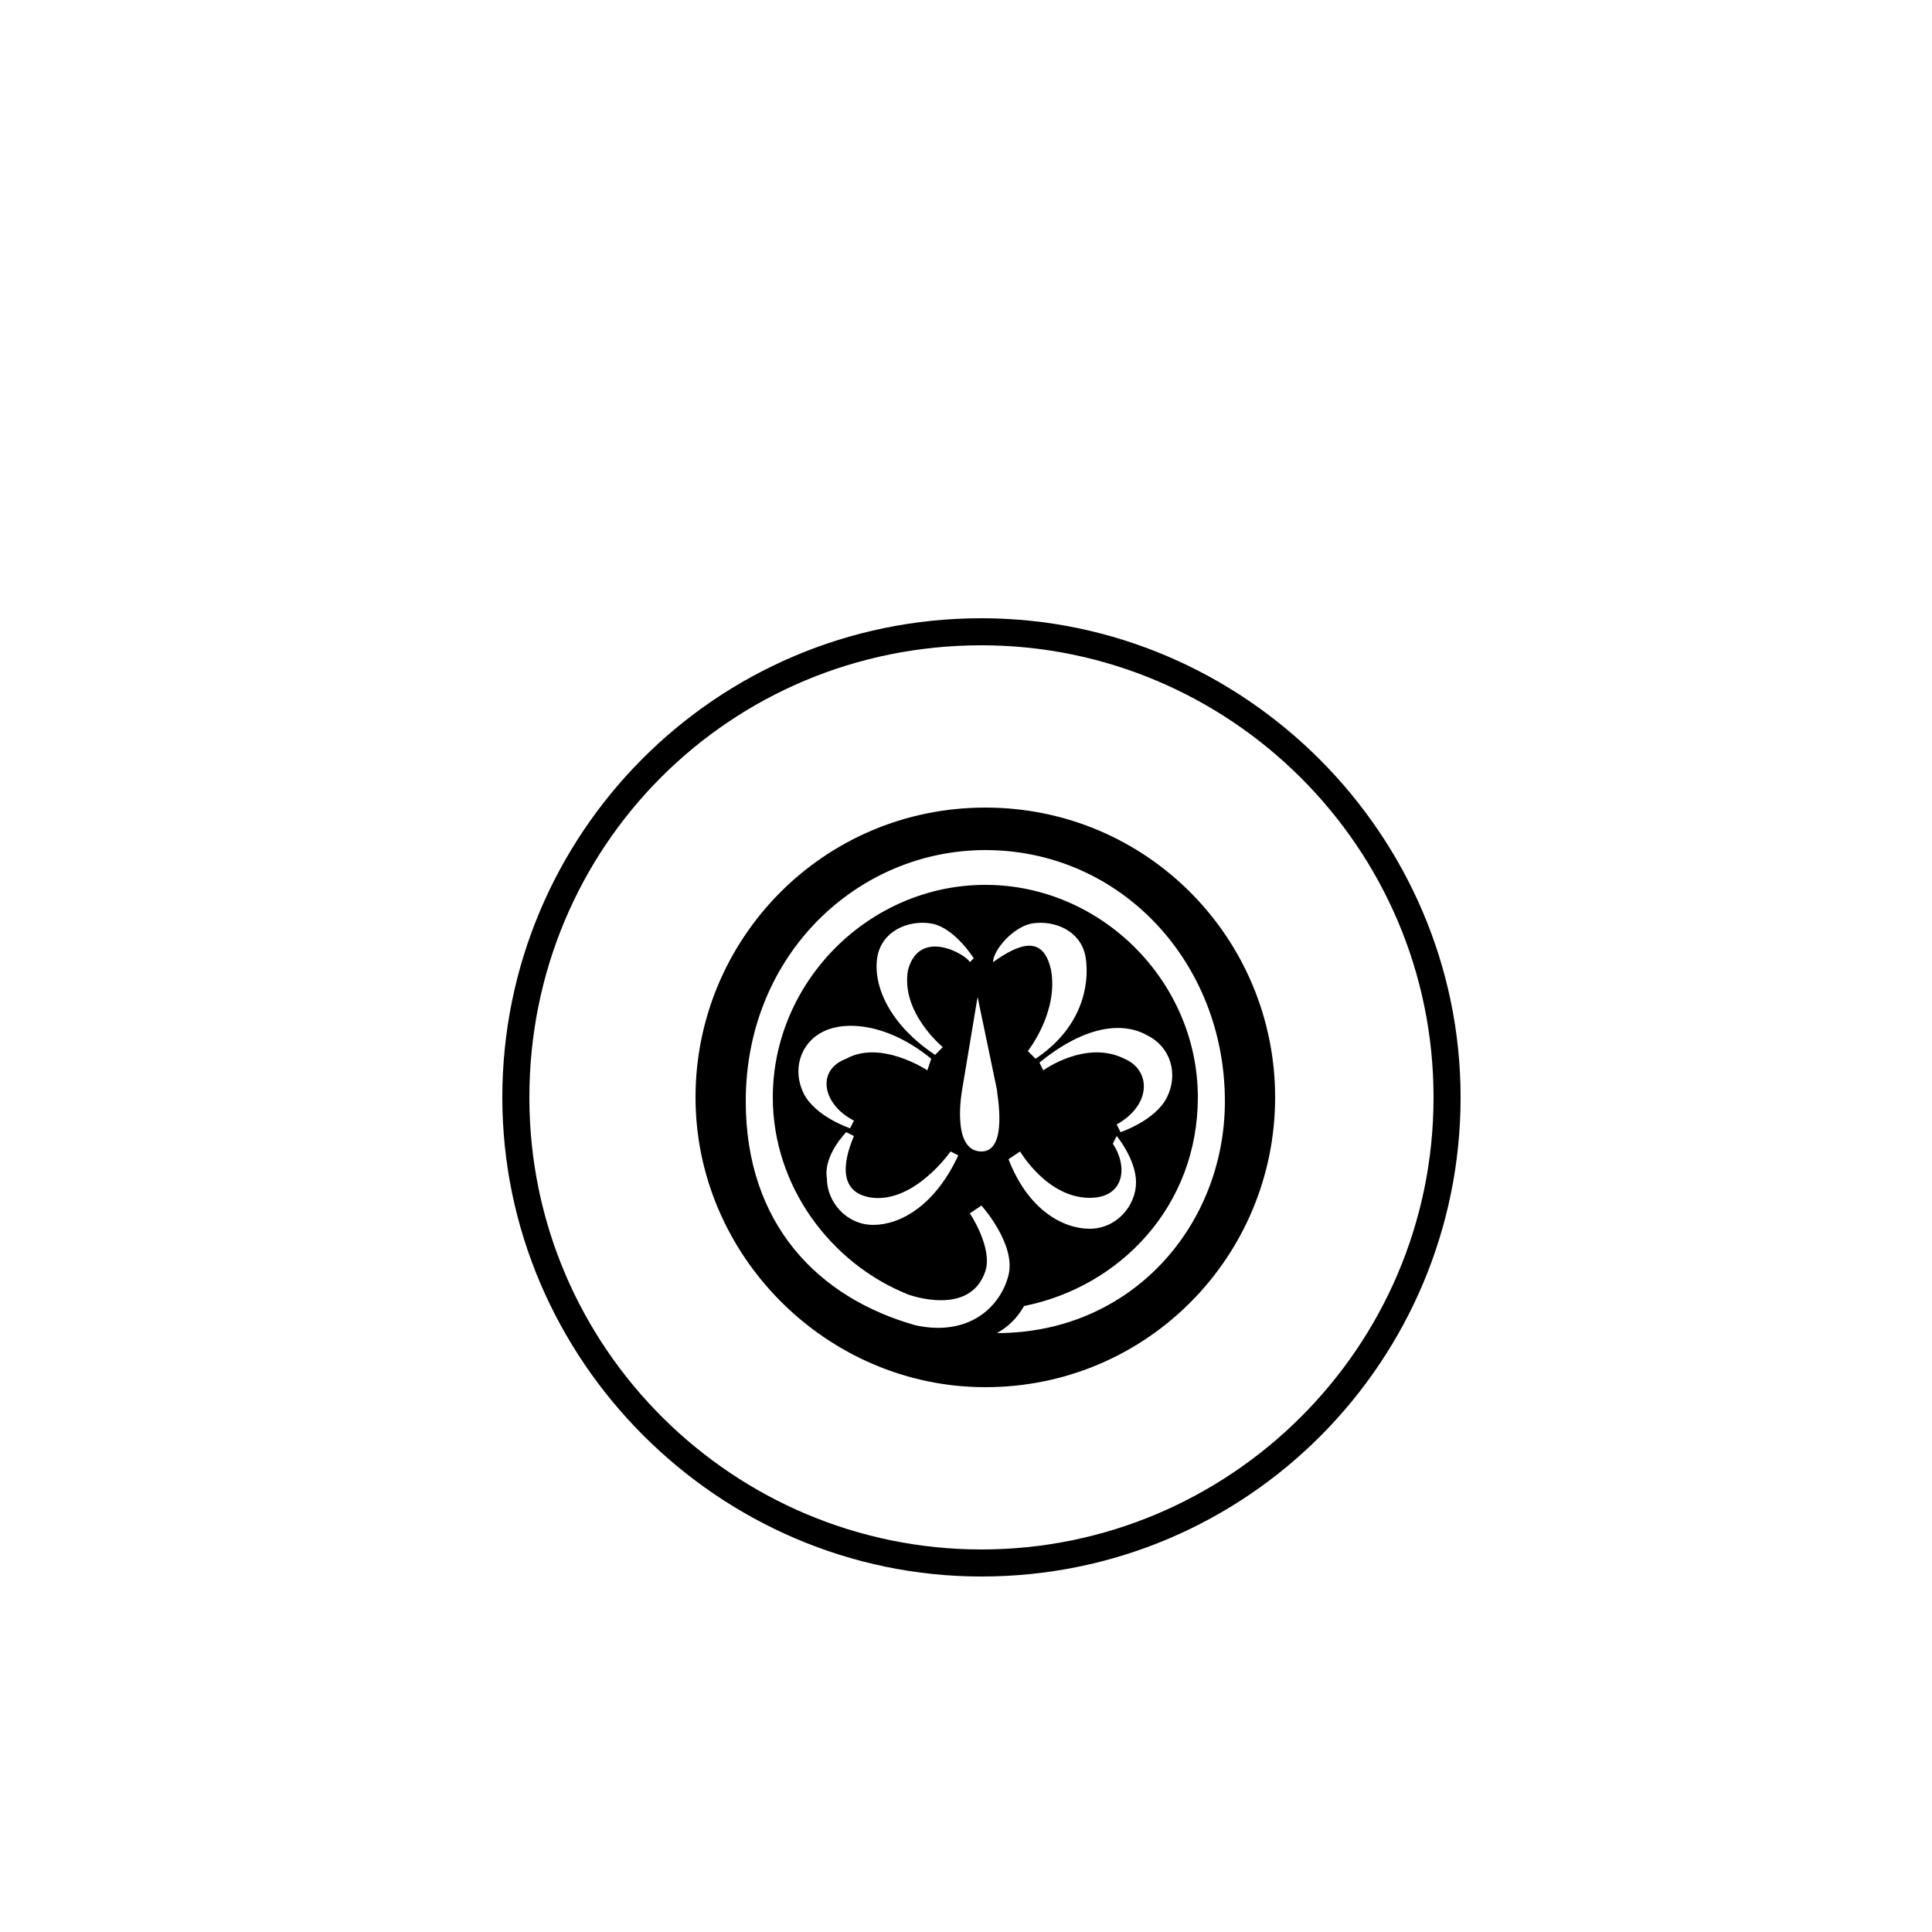 <?xml version="1.0" encoding="utf-8"?>
<!-- Generator: Adobe Illustrator 19.0.0, SVG Export Plug-In . SVG Version: 6.00 Build 0)  -->
<svg version="1.1" id="Layer_1" xmlns="http://www.w3.org/2000/svg" xmlns:xlink="http://www.w3.org/1999/xlink" x="0px" y="0px"
	 viewBox="-730 1020 50 50" style="enable-background:new -730 1020 50 50;" xml:space="preserve">
<path d="M-704.6,1036c-6.9,0-12.4,5.6-12.4,12.4s5.6,12.4,12.4,12.4c6.9,0,12.4-5.6,12.4-12.4C-692.2,1041.6-697.8,1036-704.6,1036z
	 M-704.6,1060.1c-6.4,0-11.7-5.2-11.7-11.7s5.2-11.7,11.7-11.7c6.4,0,11.7,5.2,11.7,11.7S-698.2,1060.1-704.6,1060.1z
	 M-704.5,1040.9c-4.2,0-7.5,3.4-7.5,7.5s3.4,7.5,7.5,7.5c4.2,0,7.5-3.4,7.5-7.5S-700.3,1040.9-704.5,1040.9z M-704.2,1054.5
	c0,0,0.2-0.1,0.4-0.3c0.2-0.2,0.3-0.4,0.3-0.4c2.5-0.5,4.5-2.6,4.5-5.4c0-3-2.5-5.5-5.5-5.5s-5.5,2.5-5.5,5.5c0,2.3,1.5,4.3,3.5,5.1
	c0,0,1.6,0.6,2-0.6c0.2-0.6-0.4-1.5-0.4-1.5l0.3-0.2c0,0,0.9,1,0.7,1.8c-0.2,0.8-1,1.6-2.4,1.3c-2.5-0.7-4.4-2.6-4.4-5.8
	c0-3.8,2.9-6.5,6.2-6.5c3.5,0,6.2,2.9,6.2,6.5C-698.3,1051.7-700.7,1054.5-704.2,1054.5z M-706,1047.7c0,0-1.2-0.8-2.1-0.3
	c-0.8,0.3-0.6,1.2,0.2,1.6l-0.1,0.2c0,0-0.9-0.3-1.2-0.9s-0.1-1.3,0.5-1.6c0.6-0.3,1.7-0.2,2.8,0.7L-706,1047.7z M-708.1,1049.3
	L-708.1,1049.3l0.2,0.1c-0.3,0.7-0.4,1.5,0.5,1.6c1.1,0.1,2-1.2,2-1.2l0.2,0.1c-0.6,1.3-1.5,1.8-2.2,1.8c-0.7,0-1.2-0.6-1.2-1.2
	C-708.7,1049.9-708.1,1049.3-708.1,1049.3z M-706.5,1045.1c-0.2,1.1,0.9,2,0.9,2l-0.2,0.2c-1.2-0.8-1.6-1.8-1.5-2.5s0.8-1,1.4-0.9
	c0.6,0.1,1.1,0.9,1.1,0.9l-0.1,0.1C-705,1044.7-706.2,1044-706.5,1045.1z M-704.6,1049.8c-0.8,0-0.5-1.6-0.5-1.6l0.4-2.4l0.5,2.4
	C-704.2,1048.3-703.9,1049.8-704.6,1049.8z M-704.3,1044.9L-704.3,1044.9C-704.3,1044.9-704.4,1044.8-704.3,1044.9
	c0-0.3,0.5-0.9,1-1c0.6-0.1,1.3,0.2,1.4,0.9c0.1,0.7-0.1,1.8-1.3,2.6l-0.2-0.2c0,0,0.8-1,0.6-2.1
	C-703,1044.2-703.6,1044.4-704.3,1044.9z M-700.9,1047.4c-1-0.5-2.1,0.3-2.1,0.3l-0.1-0.2c1.1-0.9,2.1-1.1,2.8-0.7
	c0.6,0.3,0.8,1,0.5,1.6s-1.2,0.9-1.2,0.9l-0.1-0.2C-700.2,1048.6-700.2,1047.7-700.9,1047.4z M-703.6,1049.8c0,0,0.7,1.2,1.8,1.2
	c0.9,0,1-0.8,0.6-1.4l0.1-0.2c0,0,0.5,0.6,0.5,1.2s-0.5,1.2-1.2,1.2s-1.6-0.5-2.1-1.8L-703.6,1049.8z"/>
</svg>
